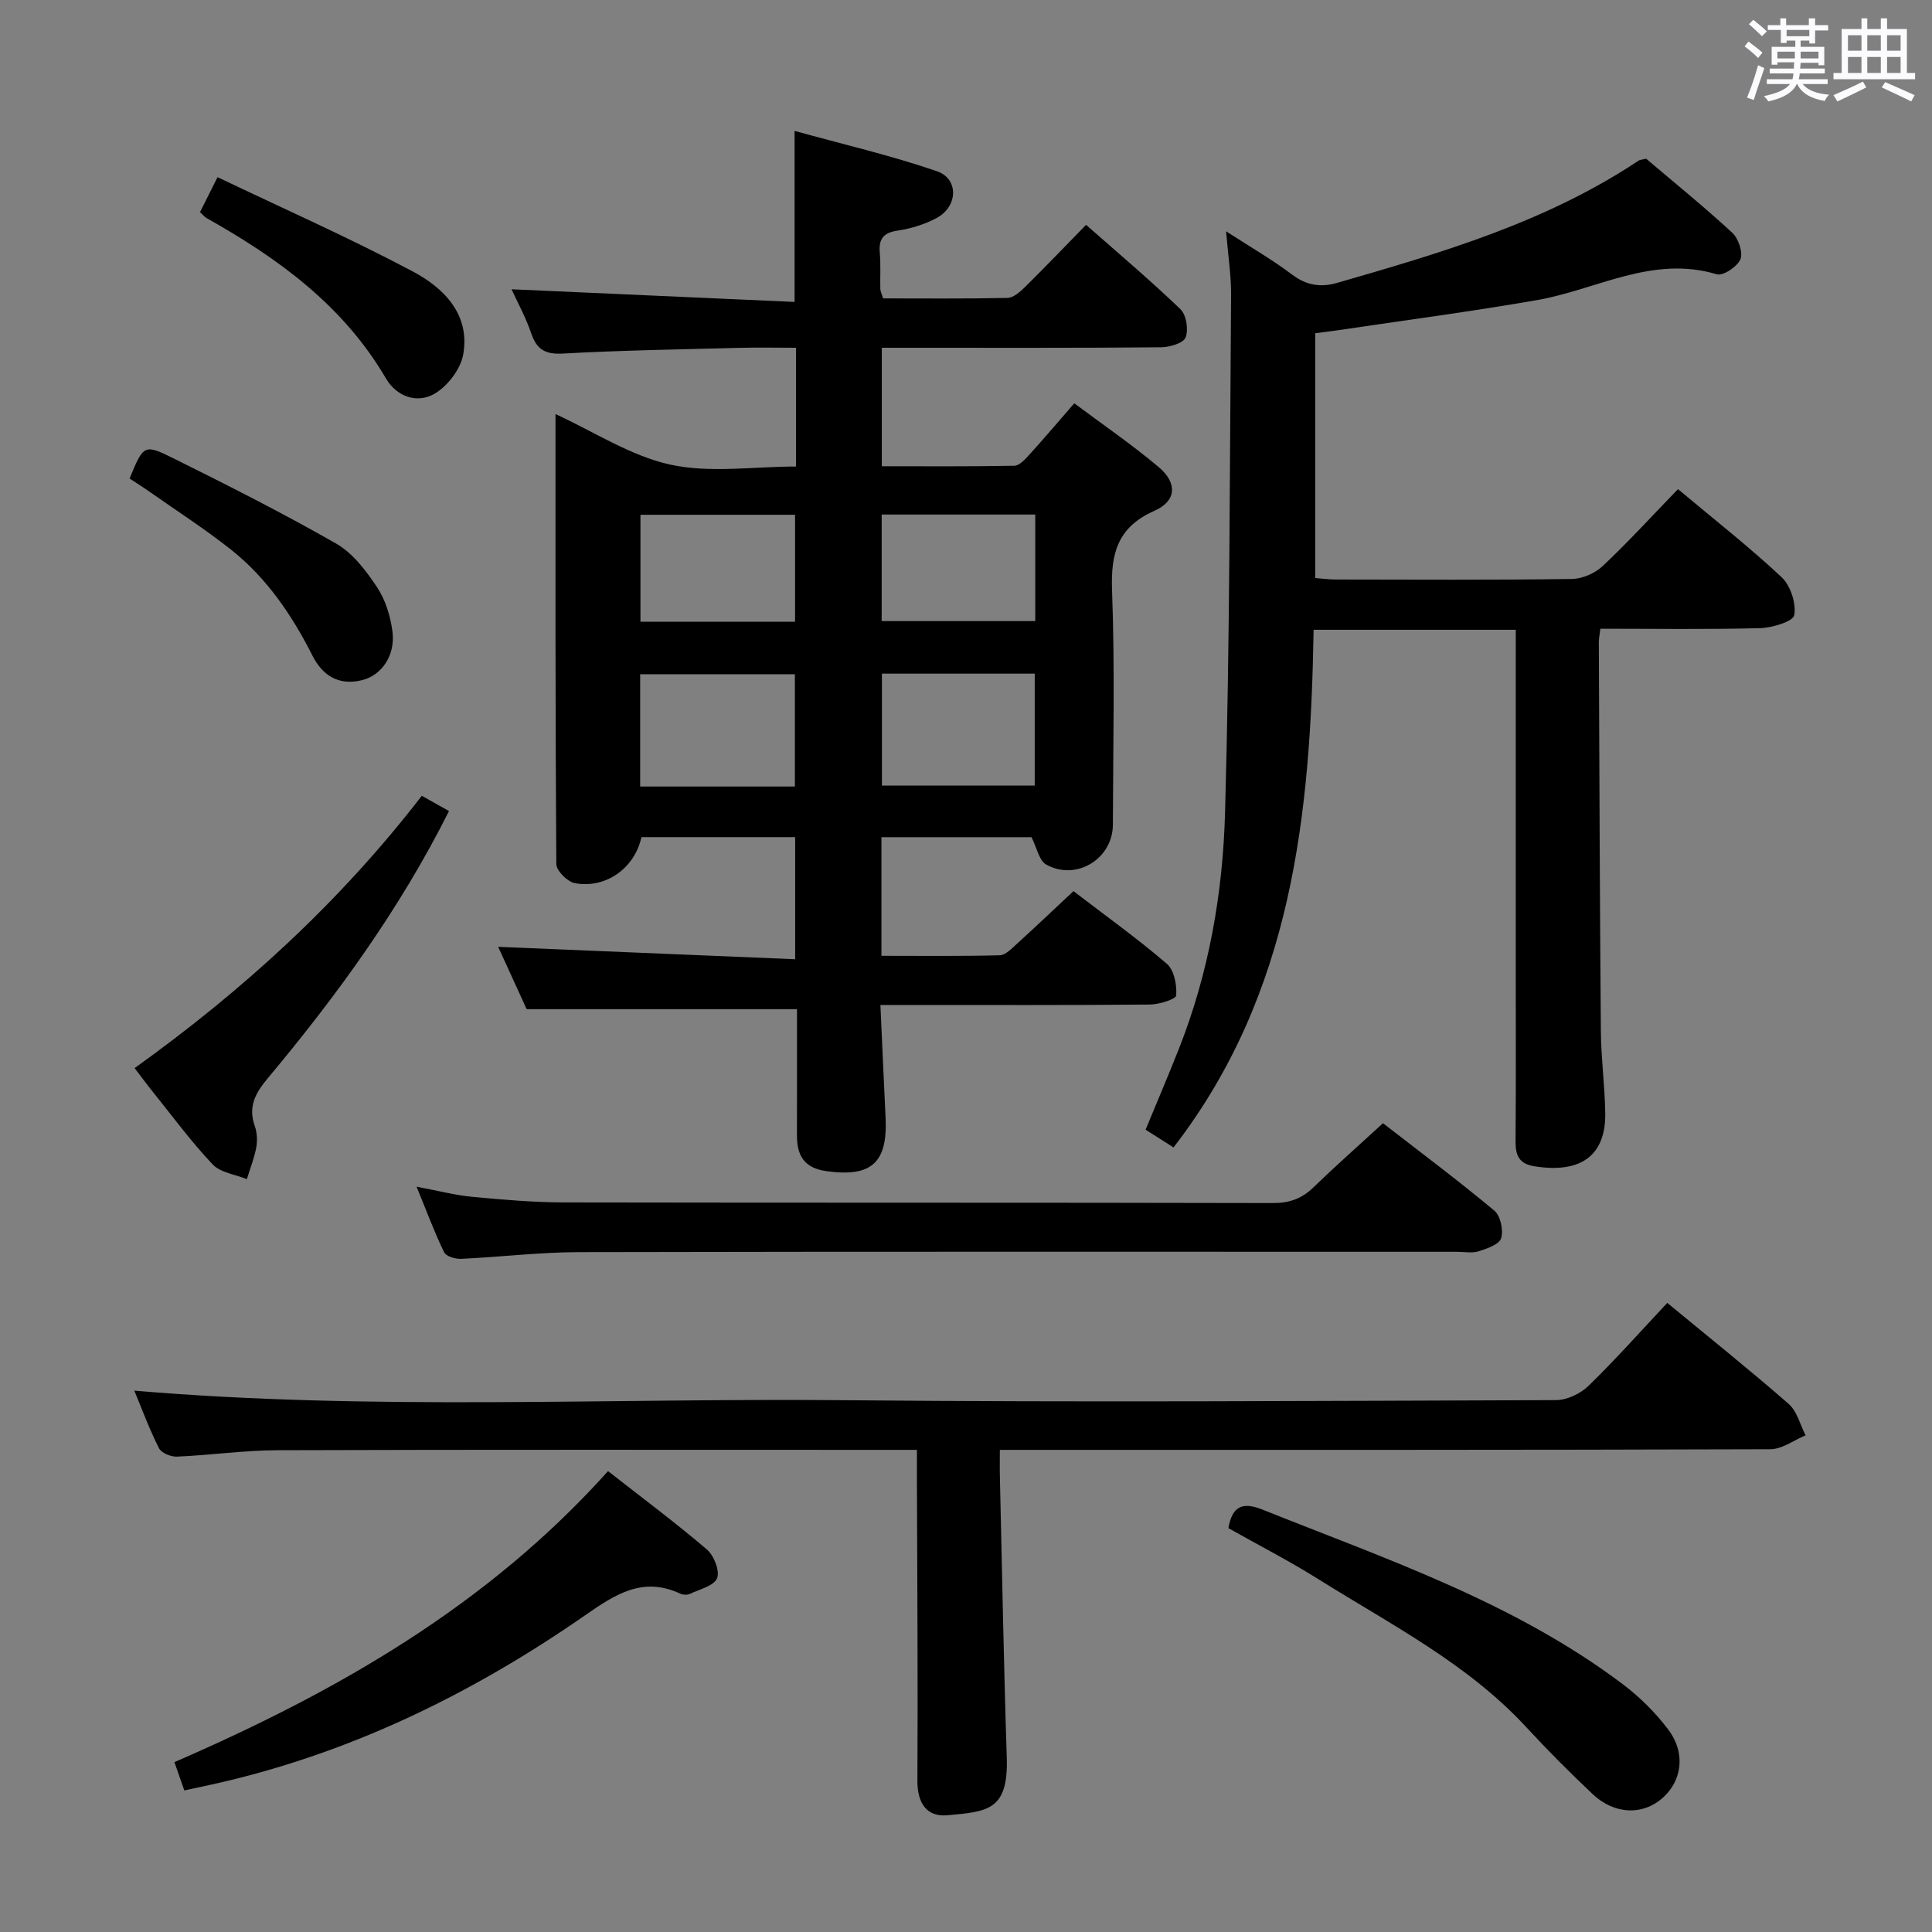 <svg enable-background="new 0 0 400 400" viewBox="0 0 400 400" xmlns="http://www.w3.org/2000/svg"><rect x="0" y="0" width="400" height="400" fill="#808080" stroke="none"/><path d="m361.2 9.6.8-1c.9.7 1.9 1.4 2.9 2.3l-.9 1.1c-1-1-2-1.8-2.8-2.4zm.5 10.6c.9-2.1 1.6-4.3 2.3-6.7.4.2.8.4 1.3.6-.7 2.1-1.5 4.3-2.2 6.6zm.4-15.2.9-.9c1 .8 2 1.6 2.8 2.4l-1 1c-.9-.9-1.8-1.7-2.7-2.5zm12.5-1.2h1.2v1.4h2.7v1.1h-2.7v2.7h-1.2v-.6h-1.8v1.3h4.9v3.8h-1.2v-.5h-3.7c0 .4-.1.9-.1 1.2h5.1v1h-5.2c0 .5-.1.9-.2 1.2h6v1h-5.2c1.1 1.3 2.9 2 5.5 2.2-.4.4-.7.8-.9 1.3-2.9-.5-4.8-1.6-5.7-3.5h-.1c-.8 1.7-2.7 2.9-5.9 3.6-.2-.4-.6-.8-.9-1.1 2.8-.6 4.6-1.4 5.4-2.5h-4.8v-1h5.3c.1-.3.2-.7.2-1.2h-4.9v-1h5c0-.4 0-.8.1-1.3h-3.5v.5h-1.2v-3.7h4.9v-1.3h-1.8v.5h-1.2v-2.7h-2.7v-1h2.6v-1.4h1.2v1.4h4.7v-1.4zm-6.6 8.3h3.6c0-.4 0-.9 0-1.4h-3.6zm1.9-4.6h4.7v-1.3h-4.7zm6.6 3.2h-3.7v1.4h3.7z" fill="#fbfafc"/><path d="m385.3 3.8h1.3v2.2h2.8v-2.2h1.3v2.2h4.1v9.1h1.7v1.3h-16.9v-1.3h1.7v-9.1h4.1v-2.2zm.4 13.1.7 1.2c-1.8.9-3.8 1.9-6 2.9-.2-.4-.5-.8-.8-1.3 2.3-1 4.3-1.9 6.1-2.8zm-3.1-6.4h2.8v-3.2h-2.8zm0 4.6h2.8v-3.3h-2.8zm4-4.6h2.8v-3.2h-2.8zm0 4.6h2.8v-3.3h-2.8zm3.7 1.9c2.1.9 4.1 1.8 6.1 2.7l-.7 1.3c-2.2-1.1-4.2-2-6.1-2.9zm3.2-9.7h-2.8v3.2h2.8v-3.1zm-2.8 7.8h2.8v-3.3h-2.8z" fill="#fbfafc"/><g fill="#010000"><path d="m182.28 208.07c.37 8.15.7 15.74 1.07 23.32.46 9.39-2.98 12.36-12.2 11.09-4.68-.64-6.16-3.24-6.15-7.45.02-8.79.01-17.59.01-26.09-18.66 0-36.87 0-55.97 0-1.72-3.76-3.9-8.55-5.9-12.91 20.42.85 40.74 1.7 61.49 2.57 0-8.96 0-16.99 0-25.28-10.72 0-21.3 0-31.83 0-1.37 6.4-7.37 10.72-13.78 9.53-1.53-.28-3.83-2.57-3.84-3.95-.22-31.11-.17-62.23-.17-93.17 8.05 3.69 15.57 8.68 23.8 10.47s17.16.39 25.99.39c0-8.37 0-16.15 0-24.59-4.01 0-7.94-.09-11.87.02-12.14.32-24.28.51-36.4 1.18-3.7.21-5.43-.87-6.57-4.25-1.1-3.24-2.78-6.28-4.05-9.06 19.61.88 38.95 1.74 58.6 2.62 0-12.05 0-23.08 0-35.41 9.93 2.75 19.86 5.06 29.45 8.34 4.62 1.58 4.38 7.37-.1 9.73-2.45 1.29-5.26 2.17-8 2.57-2.98.44-3.96 1.72-3.71 4.6.22 2.48.05 4.99.11 7.49.01.46.26.92.58 1.95 8.51 0 17.13.09 25.74-.1 1.24-.03 2.64-1.26 3.64-2.26 4.14-4.08 8.16-8.29 12.64-12.87 6.77 5.97 13.35 11.52 19.54 17.47 1.22 1.17 1.69 4.21 1.07 5.84-.46 1.18-3.28 2.02-5.06 2.04-17.34.16-34.67.1-51.99.1-1.82 0-3.65 0-5.85 0v24.53c9.2 0 18.31.07 27.43-.1 1.05-.02 2.22-1.31 3.07-2.24 3.01-3.32 5.91-6.74 9.35-10.69 5.93 4.43 11.92 8.53 17.45 13.18 3.94 3.31 3.72 7.05-.83 9.06-7.64 3.37-9.09 8.79-8.8 16.52.6 16.14.21 32.32.17 48.48-.02 7.06-7.57 11.73-13.8 8.26-1.48-.82-1.94-3.48-3.05-5.67-9.97 0-20.37 0-31.07 0v24.56c8.28 0 16.39.1 24.49-.11 1.22-.03 2.51-1.42 3.58-2.39 3.81-3.46 7.54-7.01 11.69-10.89 6.59 5.05 13.19 9.78 19.33 15.04 1.51 1.3 2.1 4.37 1.94 6.55-.06.79-3.53 1.87-5.46 1.89-16.66.15-33.32.09-49.98.09-1.8 0-3.58 0-5.8 0zm-17.71-45.23c0-8.08 0-15.75 0-23.25-10.98 0-21.52 0-32.03 0v23.25zm18.02-23.37v23.18h31.64c0-7.91 0-15.47 0-23.18-10.72 0-21.1 0-31.64 0zm-17.98-10.74c0-7.79 0-15.02 0-22.15-10.96 0-21.52 0-32.01 0v22.15zm49.73-22.2c-10.91 0-21.31 0-31.8 0v22.06h31.8c0-7.43 0-14.53 0-22.06z"/><path d="m313.83 130.39c-14.2 0-27.64 0-41.86 0-.64 38.04-4.33 75.23-29 107.17-1.68-1.07-3.59-2.27-5.79-3.67 2.33-5.64 4.72-11.22 6.94-16.86 6.16-15.62 9.04-32.07 9.51-48.63 1.01-35.78.97-71.59 1.25-107.38.03-4.05-.62-8.1-1.03-13.13 5.15 3.33 9.6 5.89 13.66 8.96 2.97 2.24 5.92 2.69 9.28 1.73 21.7-6.25 43.37-12.6 62.45-25.32.26-.17.62-.17 1.57-.41 5.78 4.91 11.97 9.93 17.82 15.32 1.28 1.18 2.28 4.07 1.71 5.49-.61 1.53-3.6 3.52-4.9 3.13-13.35-4.02-24.91 3.21-37.26 5.35-13.71 2.38-27.53 4.2-41.3 6.25-1.46.22-2.93.38-4.58.6v50.68c1.33.1 2.75.31 4.16.31 16.33.02 32.66.12 48.98-.11 2.18-.03 4.81-1.19 6.41-2.7 5.31-5 10.24-10.41 15.56-15.9 7.6 6.37 14.8 12 21.45 18.23 1.85 1.74 3.05 5.41 2.62 7.86-.23 1.31-4.55 2.62-7.05 2.69-10.95.29-21.9.12-33.09.12-.15 1.26-.32 2.05-.32 2.83.12 26.82.2 53.64.42 80.46.05 5.65.81 11.28.91 16.93.15 8.61-4.77 12.65-14.64 11.08-3.21-.51-3.95-2.24-3.93-5.17.1-11.99.04-23.99.04-35.99 0-21.33 0-42.65 0-63.98.01-1.78.01-3.59.01-5.94z"/><path d="m27.81 287.92c49.25 4.19 98.33 1.51 147.36 1.98 48.99.46 97.99.14 146.98-.02 2.28-.01 5.07-1.33 6.74-2.96 5.59-5.44 10.78-11.28 16.3-17.17 8.59 7.09 17.02 13.83 25.14 20.92 1.74 1.52 2.36 4.3 3.5 6.5-2.43 1-4.86 2.87-7.3 2.88-50.99.17-101.99.13-152.98.13-1.97 0-3.94 0-6.54 0 0 2.19-.04 3.96.01 5.73.45 19.3.79 38.61 1.42 57.91.36 11.02-3.94 11.25-12.3 12.01-4.28.39-6.23-2.53-6.2-7.14.12-20.83-.04-41.66-.1-62.49 0-1.8 0-3.59 0-6.02-2.29 0-4.06 0-5.84 0-42.16 0-84.32-.07-126.48.07-6.97.02-13.92 1.03-20.9 1.33-1.25.05-3.22-.76-3.71-1.75-2-3.96-3.54-8.14-5.1-11.91z"/><path d="m86.25 245.69c4.49.84 7.98 1.77 11.53 2.1 6.28.59 12.59 1.14 18.89 1.16 48.95.09 97.9.01 146.85.13 3.43.01 5.99-.9 8.4-3.24 4.54-4.39 9.27-8.57 14.41-13.29 7.79 6.04 15.59 11.87 23.06 18.1 1.27 1.06 1.91 4.04 1.41 5.71-.39 1.28-2.94 2.16-4.68 2.71-1.36.43-2.97.1-4.47.1-60.6 0-121.21-.06-181.81.07-8.12.02-16.24 1.01-24.37 1.39-1.19.05-3.11-.51-3.52-1.36-2-4.12-3.59-8.43-5.7-13.58z"/><path d="m38.16 370.69c-.76-2.19-1.41-4.03-2.05-5.86 33.6-14.58 64.74-32.34 89.78-60.25 7.03 5.51 13.94 10.65 20.47 16.23 1.46 1.25 2.71 4.45 2.1 5.95-.65 1.59-3.61 2.28-5.62 3.23-.54.25-1.41.23-1.96-.02-7.8-3.67-13.51.13-19.77 4.48-23.64 16.41-49.19 28.84-77.49 35.06-1.62.34-3.24.69-5.46 1.18z"/><path d="m254.32 316.38c.8-4.45 2.83-5.52 7.02-3.85 25.7 10.28 52.07 19.19 74.54 36.09 3.54 2.66 6.81 5.9 9.48 9.42 3.71 4.9 2.91 10.67-1.21 14.27-4.08 3.57-9.91 3.38-14.39-.84-4.71-4.45-9.31-9.05-13.7-13.81-12.16-13.2-27.97-21.23-42.86-30.56-6.14-3.86-12.62-7.19-18.88-10.72z"/><path d="m27.87 221.14c22.56-16.19 42.49-34.4 59.46-56.38 1.92 1.08 3.72 2.09 5.63 3.16-10.19 20.32-23.25 38.25-37.53 55.33-2.55 3.05-4.1 5.85-2.69 9.85.48 1.36.58 3.02.32 4.44-.41 2.24-1.28 4.4-1.95 6.59-2.4-.98-5.45-1.33-7.08-3.05-4.45-4.69-8.3-9.95-12.37-15-1.23-1.53-2.4-3.13-3.79-4.94z"/><path d="m26.83 99.07c2.85-6.91 2.99-7.2 8.91-4.26 11.41 5.66 22.79 11.41 33.85 17.73 3.43 1.96 6.18 5.59 8.44 8.98 1.76 2.63 2.8 6.02 3.22 9.2.65 4.92-2.19 9.09-6.3 10.1-4.73 1.17-8.12-.86-10.24-5.04-4.25-8.4-9.47-16.11-16.89-21.99-5.33-4.23-11.08-7.92-16.65-11.84-1.34-.95-2.74-1.82-4.34-2.88z"/><path d="m41.41 43.92c1-1.99 2.01-4 3.63-7.24 13.71 6.55 27.34 12.58 40.47 19.55 6.4 3.4 11.88 8.91 10.39 17.18-.55 3.06-3.29 6.62-6.04 8.17-3.52 1.99-7.74.55-9.95-3.22-8.82-15.09-22.3-24.88-37.13-33.2-.4-.23-.71-.64-1.37-1.24z"/></g></svg>